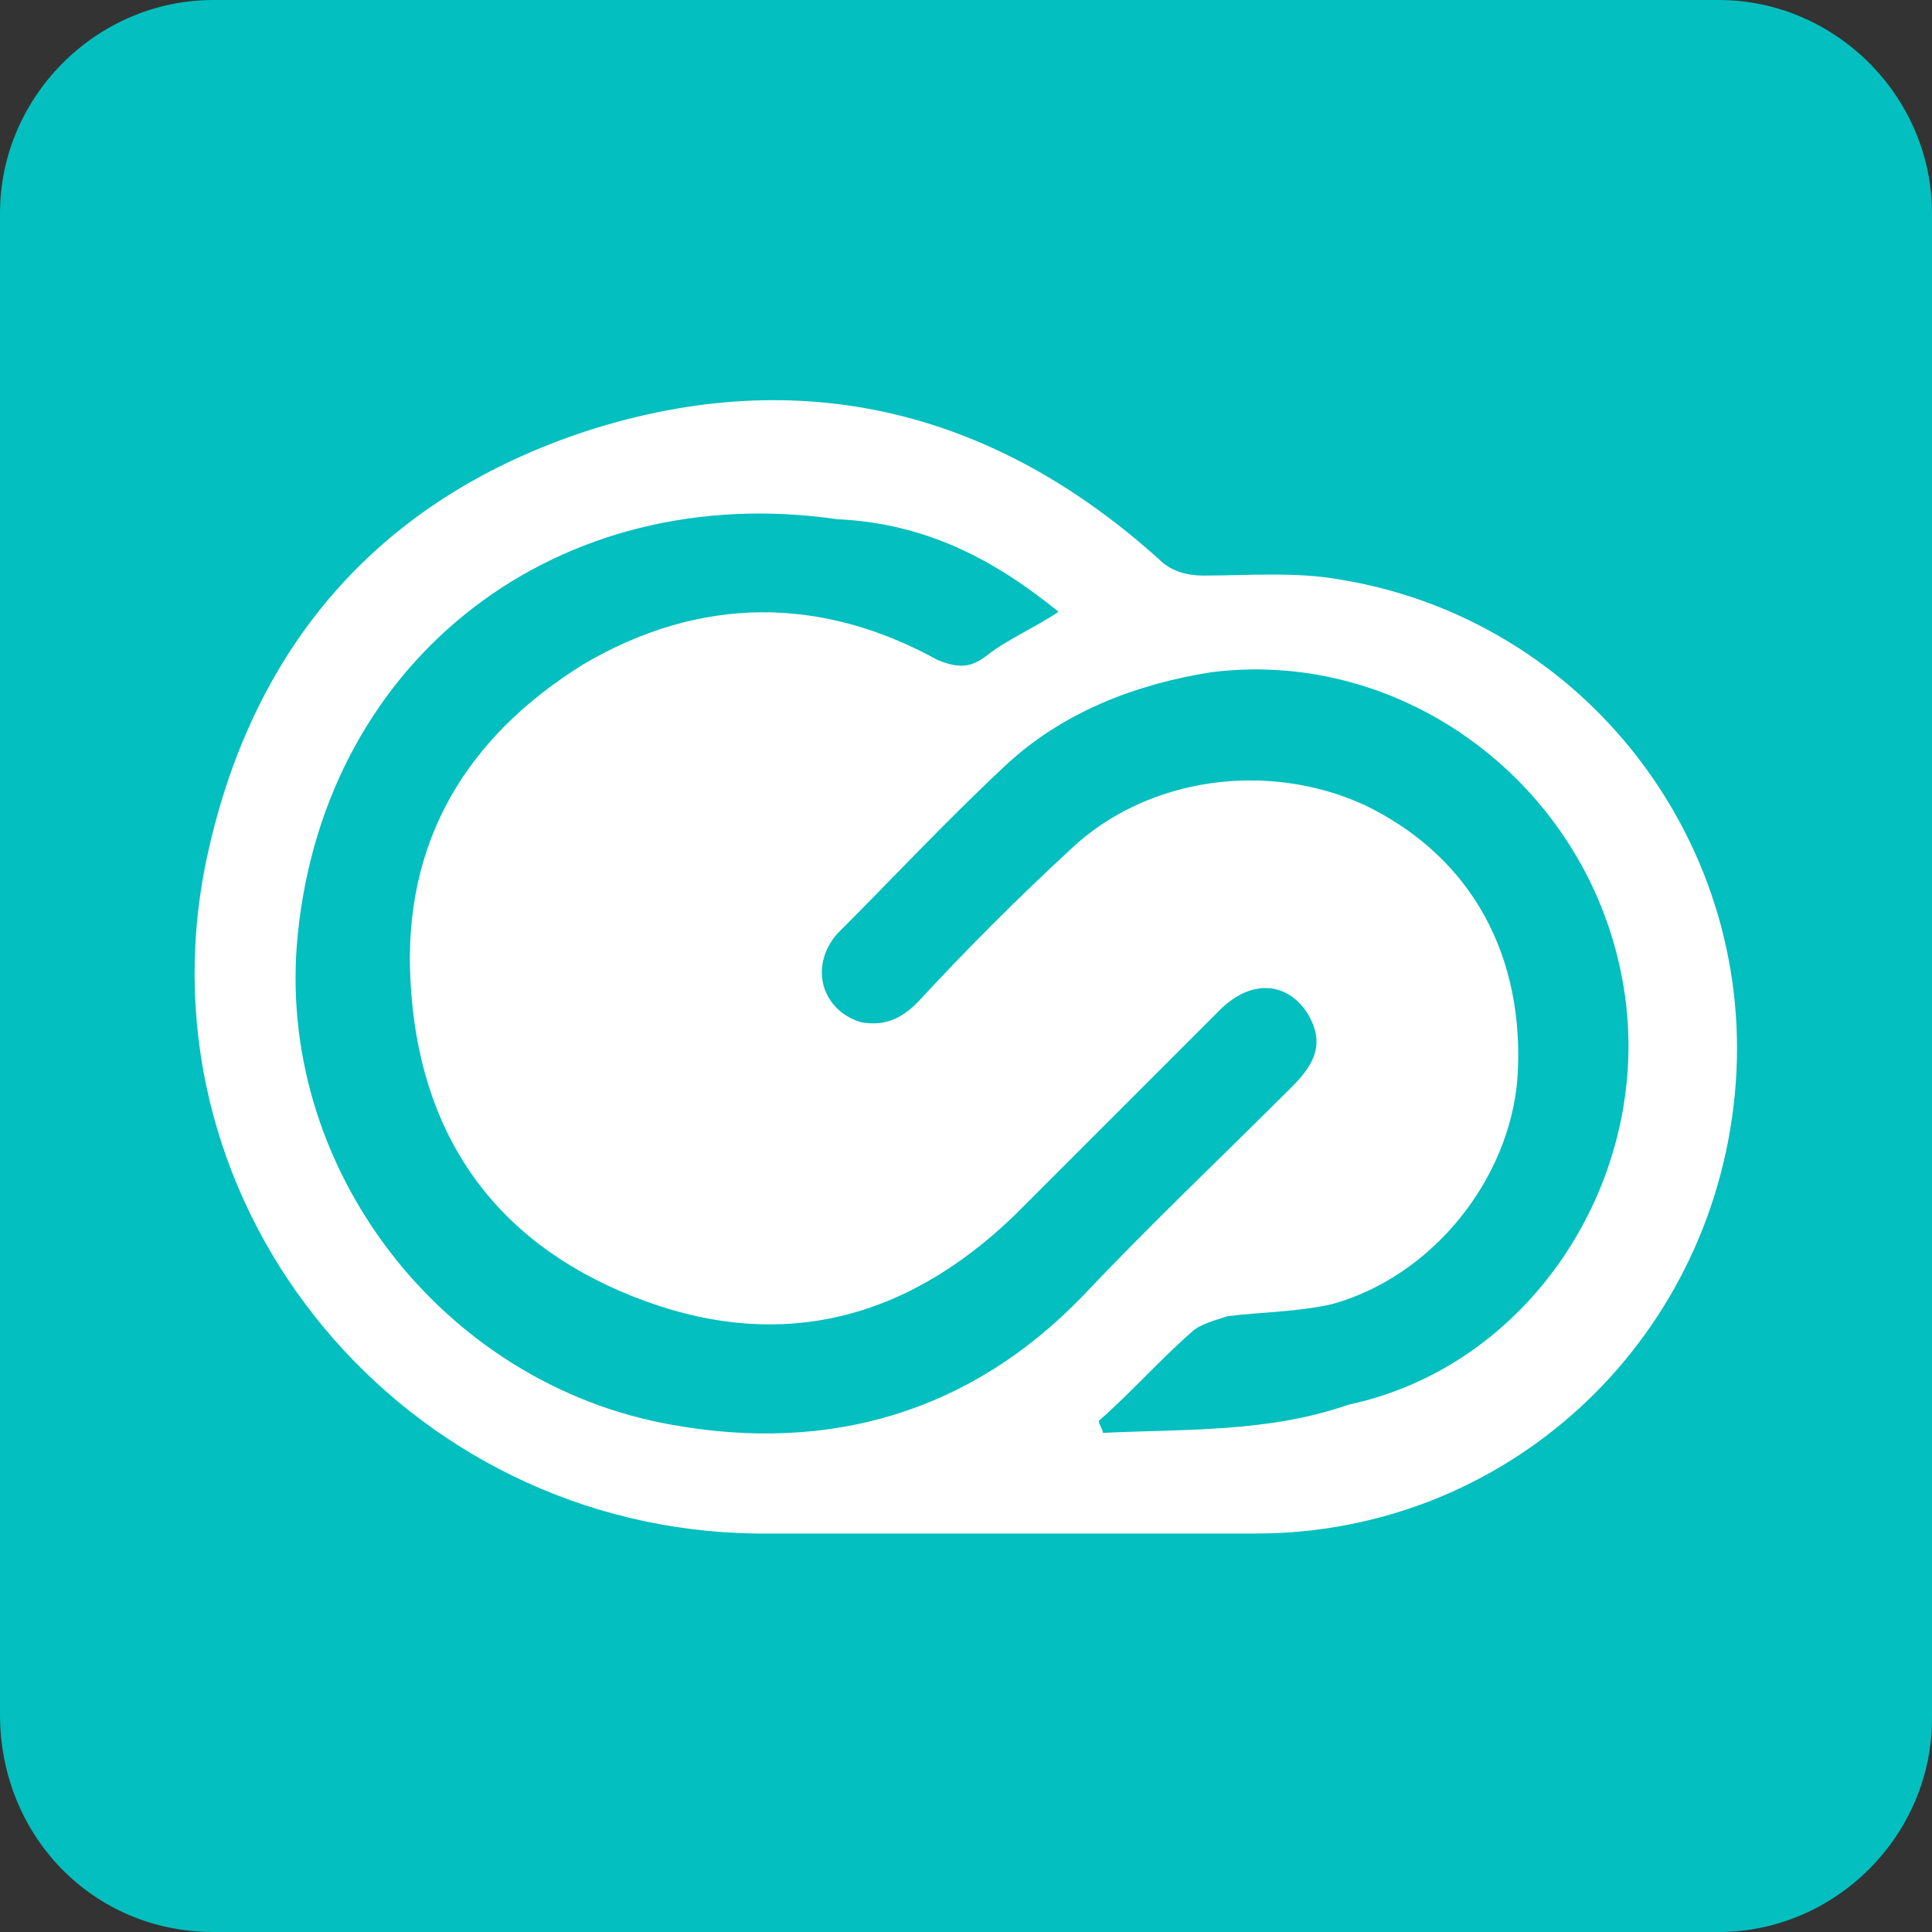 <?xml version="1.0" encoding="utf-8"?>
<!-- Generator: Adobe Illustrator 24.3.0, SVG Export Plug-In . SVG Version: 6.00 Build 0)  -->
<svg version="1.1" id="图层_1" xmlns="http://www.w3.org/2000/svg" xmlns:xlink="http://www.w3.org/1999/xlink" x="0px" y="0px"
	 viewBox="0 0 48 48" style="enable-background:new 0 0 48 48;" xml:space="preserve">
<rect x="0" y="0" width="48" height="48" fill="#333333" stroke="none"/>
<style type="text/css">
	.st0{fill:#03BFBF;}
	.st1{fill:#FFFFFF;}
</style>
<path class="st0" d="M5.3,0h37.4C45.6,0,48,2.4,48,5.3v37.4c0,2.9-2.4,5.3-5.3,5.3H5.3c-3,0-5.3-2.4-5.3-5.4V5.3C0,2.4,2.4,0,5.3,0z
	"/>
<path class="st1" d="M25.1,38.1c2,0,4.1,0,6.1,0c6.2,0,11.3-4.7,11.9-10.9c0.6-6.2-3.7-11.8-9.8-12.8c-1.1-0.2-2.3-0.1-3.4-0.1
	c-0.4,0-0.8-0.1-1.1-0.4c-4.1-3.7-8.9-4.9-14.2-3.2c-5.2,1.7-8.4,5.4-9.5,10.8c-1.7,8.6,5,16.5,13.7,16.6
	C20.9,38.1,23,38.1,25.1,38.1C25.1,38.1,25.1,38.1,25.1,38.1z M26.3,15.2c-0.6,0.4-1.3,0.7-1.8,1.1c-0.4,0.3-0.7,0.3-1.2,0.1
	c-2.9-1.6-5.9-1.6-8.8,0.1c-2.9,1.8-4.5,4.4-4.3,7.9c0.2,3.7,2,6.4,5.5,7.8c3.5,1.4,6.7,0.7,9.5-2c1.7-1.7,3.4-3.4,5.1-5.1
	c0.8-0.8,1.7-0.7,2.2,0.1c0.4,0.7,0.2,1.2-0.4,1.8c-1.7,1.7-3.5,3.4-5.2,5.2c-2.8,2.9-6.3,3.9-10.2,3.2c-5.7-1-9.9-6.4-9.3-12.2
	c0.7-6.9,6.5-11.3,13.4-10.3C23,13,24.7,13.9,26.3,15.2z M27.4,35.6c0-0.1-0.1-0.2-0.1-0.3c0.8-0.7,1.5-1.5,2.3-2.2
	c0.2-0.2,0.6-0.3,0.9-0.4c0.8-0.1,1.7-0.1,2.6-0.3c2.5-0.7,4.4-3.1,4.6-5.6c0.2-3-1.1-5.5-3.8-6.8c-2.4-1.1-5.4-0.7-7.3,1.1
	c-1.3,1.2-2.6,2.5-3.8,3.8c-0.4,0.4-0.8,0.6-1.4,0.5c-1-0.3-1.3-1.4-0.6-2.2c1.4-1.4,2.7-2.8,4.2-4.2c1.4-1.3,3.2-2,5.1-2.3
	c4.8-0.6,9.3,2.8,10.2,7.6c0.9,4.7-2.1,9.6-6.8,10.6C31.5,35.6,29.4,35.5,27.4,35.6z"/>
</svg>
